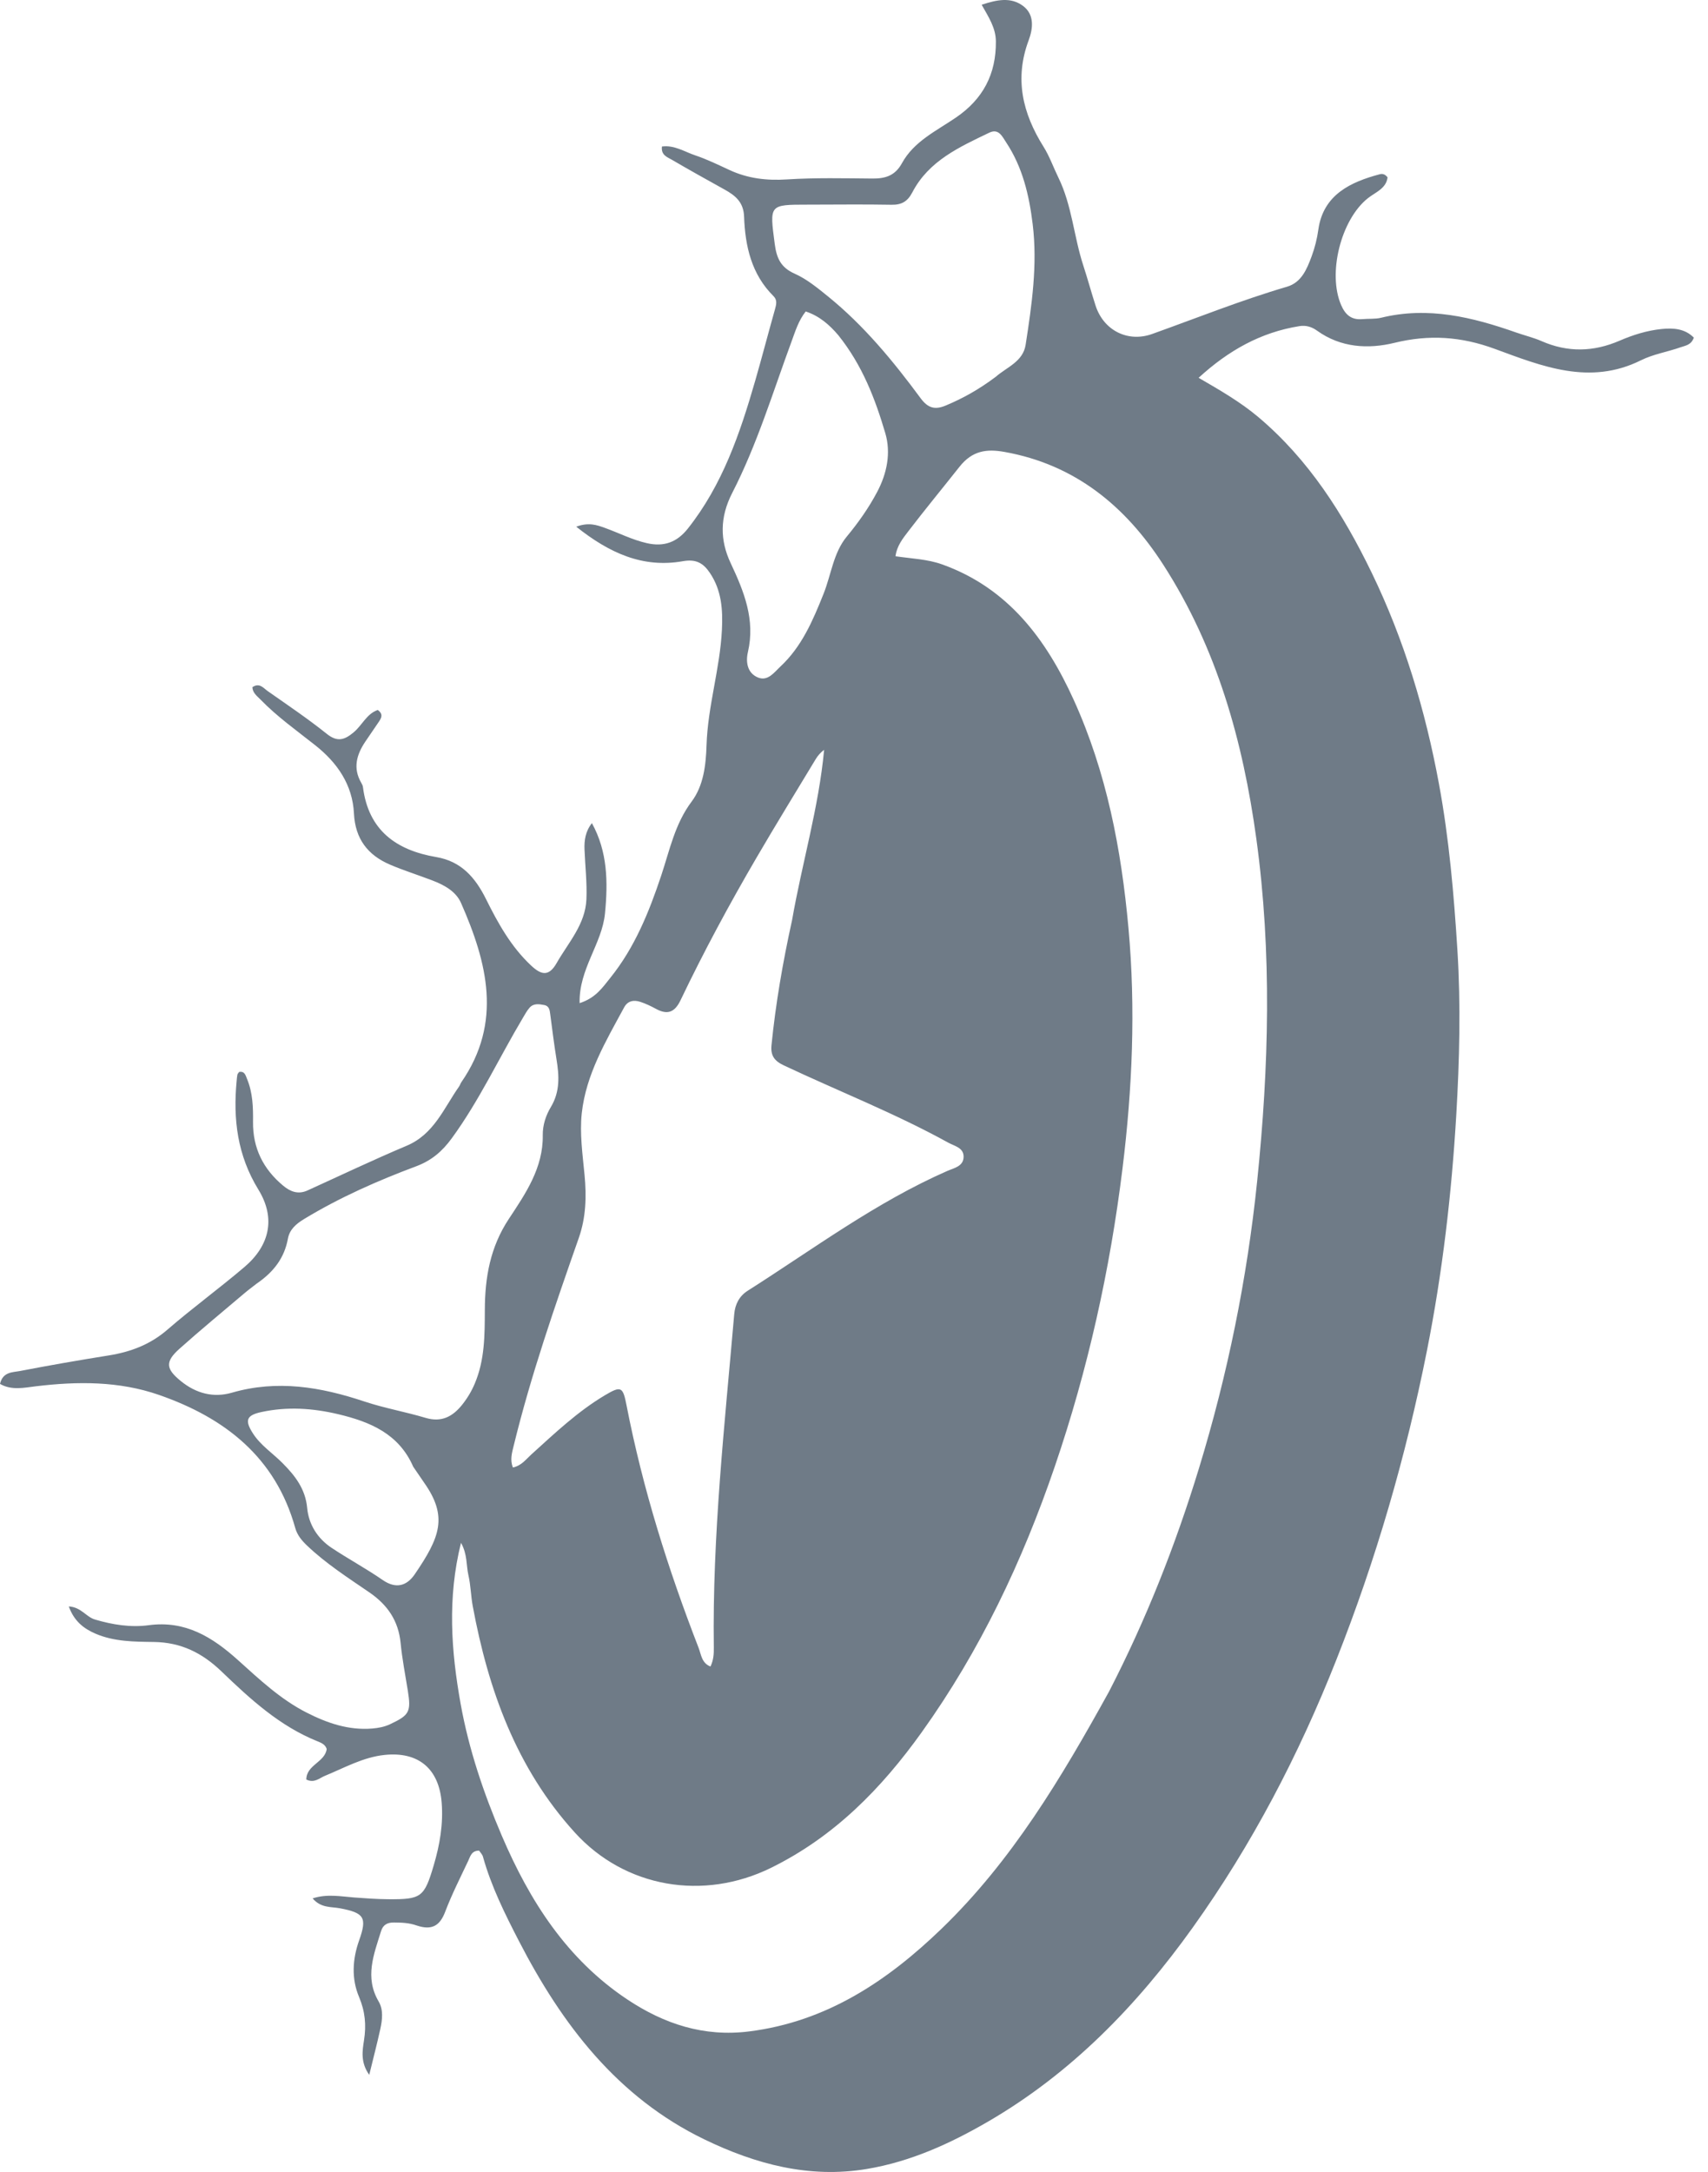 <svg width="118" height="150" viewBox="0 0 118 150" fill="none" xmlns="http://www.w3.org/2000/svg">
<path d="M28.799 132.981C28.231 132.781 27.731 132.779 27.228 132.771C26.781 132.763 26.467 132.914 26.328 133.362C25.831 134.967 25.177 136.55 26.159 138.224C26.496 138.798 26.414 139.483 26.276 140.118C26.057 141.12 25.797 142.113 25.51 143.292C24.896 142.431 25.037 141.623 25.148 140.908C25.314 139.848 25.226 138.913 24.802 137.903C24.278 136.658 24.345 135.319 24.808 134.017C25.375 132.424 25.168 132.105 23.478 131.788C22.866 131.674 22.175 131.782 21.598 131.106C22.6 130.779 23.546 130.974 24.456 131.042C25.241 131.101 26.024 131.158 26.811 131.164C29.104 131.18 29.309 131.039 29.962 128.83C30.381 127.416 30.632 125.976 30.513 124.488C30.326 122.146 28.903 120.953 26.566 121.199C25.073 121.356 23.786 122.094 22.432 122.648C22.061 122.8 21.719 123.167 21.163 122.898C21.162 121.885 22.452 121.707 22.57 120.789C22.478 120.487 22.215 120.369 21.947 120.262C19.323 119.213 17.286 117.338 15.3 115.429C13.964 114.147 12.505 113.422 10.624 113.397C9.279 113.379 7.896 113.378 6.611 112.83C5.779 112.475 5.118 111.956 4.753 110.943C5.61 110.992 5.941 111.663 6.561 111.847C7.787 112.21 9.033 112.406 10.274 112.239C12.802 111.9 14.666 113.055 16.43 114.639C17.916 115.975 19.377 117.358 21.189 118.278C22.614 119.002 24.083 119.508 25.716 119.375C26.15 119.339 26.563 119.26 26.959 119.073C28.287 118.448 28.408 118.216 28.175 116.76C27.999 115.664 27.785 114.572 27.677 113.47C27.526 111.927 26.774 110.832 25.508 109.966C24.034 108.957 22.523 107.986 21.219 106.746C20.853 106.397 20.537 106.027 20.395 105.517C19.034 100.637 15.534 97.916 10.98 96.334C8.22 95.375 5.36 95.394 2.486 95.738C1.671 95.835 0.809 96.041 0 95.575C0.197 94.725 0.881 94.781 1.391 94.682C3.425 94.289 5.468 93.936 7.514 93.608C9.024 93.365 10.374 92.861 11.562 91.832C13.293 90.334 15.149 88.982 16.893 87.498C18.627 86.022 19.065 84.133 17.854 82.16C16.399 79.792 16.096 77.301 16.349 74.646C16.363 74.504 16.371 74.36 16.4 74.22C16.413 74.158 16.471 74.104 16.518 74.032C16.909 73.958 16.966 74.269 17.072 74.525C17.464 75.475 17.492 76.475 17.481 77.482C17.46 79.284 18.183 80.738 19.56 81.883C20.062 82.302 20.6 82.507 21.242 82.216C23.523 81.18 25.786 80.1 28.093 79.128C29.989 78.33 30.663 76.527 31.721 75.029C31.782 74.942 31.809 74.831 31.869 74.744C34.729 70.613 33.662 66.473 31.851 62.361C31.496 61.554 30.685 61.118 29.866 60.804C28.897 60.432 27.903 60.123 26.951 59.716C25.407 59.057 24.54 57.936 24.453 56.176C24.356 54.2 23.306 52.679 21.788 51.476C20.498 50.454 19.151 49.502 17.999 48.315C17.759 48.068 17.452 47.855 17.437 47.457C17.93 47.124 18.206 47.526 18.496 47.729C19.872 48.694 21.27 49.635 22.58 50.684C23.32 51.276 23.816 51.094 24.441 50.569C25.022 50.081 25.339 49.288 26.098 49.033C26.488 49.312 26.354 49.573 26.19 49.821C25.873 50.298 25.541 50.765 25.223 51.241C24.631 52.131 24.373 53.055 24.956 54.059C25.01 54.151 25.062 54.254 25.075 54.357C25.454 57.342 27.366 58.718 30.139 59.19C31.857 59.482 32.832 60.593 33.576 62.09C34.402 63.753 35.305 65.386 36.696 66.685C37.381 67.325 37.907 67.471 38.452 66.518C39.261 65.1 40.44 63.841 40.513 62.108C40.562 60.968 40.428 59.82 40.382 58.676C40.356 58.037 40.443 57.422 40.892 56.847C41.978 58.812 42.008 60.905 41.797 63.078C41.593 65.187 39.986 66.92 40.044 69.278C41.164 68.918 41.635 68.187 42.158 67.539C43.849 65.443 44.84 62.988 45.681 60.468C46.266 58.715 46.623 56.904 47.785 55.354C48.609 54.256 48.77 52.827 48.813 51.458C48.898 48.764 49.744 46.176 49.875 43.491C49.942 42.113 49.857 40.779 49.05 39.575C48.583 38.877 48.08 38.597 47.173 38.758C44.413 39.245 42.108 38.202 39.81 36.374C40.664 36.06 41.212 36.25 41.772 36.451C42.747 36.8 43.669 37.28 44.692 37.512C45.869 37.779 46.768 37.454 47.519 36.508C49.91 33.491 51.121 29.943 52.168 26.319C52.644 24.67 53.075 23.008 53.542 21.356C53.634 21.029 53.71 20.72 53.442 20.455C51.91 18.938 51.48 16.994 51.406 14.959C51.37 13.961 50.805 13.505 50.06 13.092C48.84 12.415 47.621 11.737 46.416 11.033C46.101 10.85 45.66 10.718 45.73 10.119C46.584 10.002 47.29 10.481 48.034 10.73C48.845 11.002 49.621 11.383 50.401 11.743C51.667 12.329 52.968 12.481 54.368 12.391C56.331 12.265 58.306 12.314 60.276 12.33C61.167 12.338 61.84 12.133 62.311 11.273C63.139 9.761 64.694 9.039 66.043 8.118C67.916 6.841 68.823 5.114 68.802 2.854C68.793 1.921 68.302 1.185 67.819 0.328C68.87 -0.019 69.827 -0.221 70.672 0.405C71.498 1.016 71.358 2.001 71.066 2.784C70.073 5.448 70.648 7.828 72.094 10.134C72.51 10.797 72.772 11.554 73.119 12.261C74.061 14.183 74.185 16.335 74.842 18.338C75.142 19.255 75.393 20.188 75.69 21.106C76.244 22.819 77.915 23.667 79.594 23.067C82.693 21.959 85.749 20.731 88.913 19.802C89.913 19.509 90.285 18.591 90.611 17.718C90.835 17.12 90.993 16.483 91.081 15.85C91.421 13.422 93.354 12.557 95.323 12.034C95.501 11.987 95.678 12.016 95.862 12.246C95.773 13.025 95.015 13.279 94.498 13.692C92.638 15.176 91.707 18.884 92.656 21.072C92.952 21.755 93.376 22.109 94.13 22.039C94.558 21.999 95.003 22.046 95.413 21.945C98.661 21.147 101.73 21.901 104.769 22.971C105.342 23.173 105.941 23.313 106.496 23.556C108.311 24.351 110.086 24.311 111.905 23.524C112.818 23.129 113.789 22.824 114.795 22.722C115.616 22.639 116.409 22.696 117.021 23.318C116.842 23.833 116.434 23.867 116.12 23.979C115.21 24.302 114.224 24.456 113.37 24.881C109.823 26.646 106.518 25.288 103.256 24.089C100.946 23.241 98.736 23.09 96.343 23.676C94.523 24.121 92.629 24.015 90.988 22.834C90.62 22.569 90.222 22.451 89.774 22.523C87.116 22.948 84.884 24.191 82.808 26.092C84.305 26.96 85.696 27.762 86.924 28.796C90.417 31.738 92.797 35.493 94.765 39.552C97.012 44.188 98.478 49.087 99.411 54.125C100.113 57.917 100.446 61.769 100.688 65.628C100.926 69.425 100.831 73.218 100.609 76.998C100.287 82.458 99.653 87.889 98.585 93.268C97.131 100.584 95.062 107.709 92.319 114.642C89.73 121.19 86.497 127.396 82.396 133.128C78.546 138.508 74.012 143.185 68.238 146.534C65.628 148.048 62.899 149.289 59.889 149.792C55.906 150.458 52.194 149.457 48.668 147.752C42.653 144.844 38.825 139.815 35.847 134.044C34.881 132.171 33.936 130.276 33.366 128.227C33.322 128.068 33.184 127.935 33.102 127.808C32.573 127.804 32.491 128.208 32.349 128.51C31.799 129.675 31.213 130.829 30.756 132.031C30.395 132.982 29.852 133.331 28.799 132.981ZM76.621 116.819C79.171 111.877 81.209 106.719 82.83 101.412C84.808 94.937 86.157 88.325 86.853 81.575C87.666 73.683 87.879 65.81 86.796 57.926C85.87 51.191 84.078 44.753 80.358 38.987C77.756 34.953 74.273 32.082 69.395 31.21C68.163 30.99 67.173 31.116 66.283 32.242C65.109 33.727 63.901 35.19 62.75 36.695C62.375 37.186 61.962 37.694 61.867 38.416C63.003 38.582 64.076 38.615 65.093 38.98C69.656 40.614 72.288 44.167 74.182 48.34C76.449 53.337 77.467 58.636 77.963 64.103C78.469 69.671 78.227 75.206 77.55 80.698C76.689 87.693 75.162 94.574 72.874 101.272C70.639 107.815 67.715 113.992 63.68 119.629C60.894 123.522 57.633 126.85 53.262 128.998C48.608 131.283 43.194 130.389 39.707 126.551C35.675 122.112 33.731 116.701 32.659 110.914C32.529 110.212 32.522 109.483 32.362 108.789C32.202 108.1 32.299 107.343 31.849 106.55C30.897 110.371 31.171 114.036 31.824 117.672C32.389 120.811 33.407 123.828 34.664 126.769C36.595 131.288 39.168 135.309 43.338 138.085C45.875 139.774 48.625 140.689 51.761 140.293C57.114 139.617 61.31 136.809 65.054 133.196C69.902 128.516 73.319 122.8 76.621 116.819ZM54.723 63.539C55.407 59.615 56.563 55.779 56.936 51.784C56.684 51.975 56.501 52.185 56.358 52.421C54.989 54.687 53.603 56.943 52.268 59.229C50.39 62.443 48.623 65.719 47.016 69.078C46.614 69.917 46.113 70.108 45.314 69.671C44.971 69.483 44.61 69.313 44.239 69.19C43.794 69.043 43.369 69.111 43.123 69.566C41.864 71.891 40.485 74.198 40.193 76.877C40.04 78.279 40.251 79.73 40.385 81.15C40.525 82.632 40.485 84.073 39.987 85.494C38.332 90.218 36.687 94.946 35.496 99.816C35.372 100.326 35.218 100.819 35.437 101.349C36.041 101.211 36.337 100.783 36.702 100.453C38.32 98.99 39.906 97.479 41.793 96.358C42.919 95.689 43.035 95.771 43.288 97.067C44.405 102.808 46.152 108.363 48.266 113.807C48.439 114.253 48.474 114.86 49.085 115.092C49.302 114.631 49.321 114.209 49.315 113.777C49.208 106.067 50.062 98.415 50.726 90.752C50.786 90.062 51.084 89.503 51.66 89.138C56.187 86.264 60.501 83.036 65.451 80.865C65.913 80.663 66.582 80.55 66.572 79.867C66.563 79.254 65.937 79.148 65.518 78.917C61.846 76.891 57.94 75.362 54.154 73.579C53.508 73.274 53.227 72.91 53.3 72.18C53.587 69.33 54.068 66.513 54.723 63.539ZM17.722 88.656C17.441 88.877 17.151 89.089 16.879 89.32C15.38 90.591 13.861 91.841 12.396 93.15C11.389 94.051 11.458 94.541 12.502 95.386C13.552 96.237 14.75 96.549 16.022 96.181C19.156 95.275 22.158 95.784 25.163 96.786C26.549 97.248 28.005 97.502 29.408 97.921C30.512 98.25 31.283 97.825 31.933 97.009C32.29 96.561 32.581 96.075 32.806 95.539C33.493 93.91 33.489 92.196 33.495 90.477C33.502 88.234 33.859 86.134 35.16 84.17C36.305 82.44 37.533 80.653 37.498 78.398C37.487 77.704 37.712 77.026 38.055 76.457C38.7 75.387 38.632 74.291 38.445 73.145C38.279 72.124 38.153 71.097 38.017 70.071C37.978 69.78 37.958 69.48 37.598 69.409C37.244 69.341 36.866 69.281 36.592 69.587C36.404 69.796 36.268 70.055 36.122 70.299C34.476 73.061 33.122 75.993 31.215 78.607C30.56 79.505 29.824 80.144 28.76 80.543C26.082 81.544 23.466 82.698 21.01 84.187C20.458 84.522 20.008 84.906 19.891 85.544C19.649 86.859 18.931 87.83 17.722 88.656ZM68.797 26.02C69.559 25.351 70.676 24.98 70.858 23.809C71.285 21.053 71.686 18.292 71.345 15.488C71.101 13.48 70.646 11.541 69.509 9.829C69.247 9.434 68.996 8.85 68.351 9.161C66.284 10.154 64.163 11.105 63.029 13.287C62.704 13.912 62.291 14.154 61.592 14.141C59.659 14.105 57.726 14.132 55.793 14.133C53.125 14.134 53.168 14.127 53.523 16.841C53.651 17.817 53.931 18.47 54.899 18.9C55.733 19.27 56.475 19.882 57.195 20.464C59.687 22.482 61.71 24.939 63.602 27.502C64.096 28.171 64.575 28.323 65.324 28.012C66.522 27.514 67.639 26.89 68.797 26.02ZM57.913 23.147C57.304 22.434 56.62 21.828 55.664 21.51C55.164 22.145 54.948 22.87 54.692 23.565C53.393 27.089 52.303 30.704 50.584 34.049C49.721 35.73 49.738 37.31 50.474 38.878C51.403 40.854 52.192 42.791 51.669 45.042C51.513 45.717 51.625 46.492 52.375 46.793C53.054 47.065 53.493 46.426 53.911 46.037C55.392 44.66 56.16 42.852 56.896 41.011C57.425 39.689 57.576 38.173 58.497 37.062C59.305 36.087 60.02 35.072 60.604 33.967C61.275 32.699 61.566 31.282 61.162 29.914C60.462 27.548 59.584 25.233 57.913 23.147ZM28.547 101.292C27.557 99.026 25.589 98.195 23.362 97.666C21.591 97.246 19.837 97.134 18.058 97.518C17.022 97.743 16.894 98.088 17.473 98.992C18.004 99.821 18.833 100.353 19.511 101.035C20.38 101.909 21.099 102.818 21.222 104.144C21.328 105.281 21.936 106.249 22.906 106.895C24.064 107.665 25.295 108.327 26.438 109.118C27.364 109.759 28.111 109.517 28.653 108.723C30.401 106.162 30.959 104.742 29.299 102.392C29.072 102.072 28.861 101.739 28.547 101.292Z" fill="#6F7B87"/>
</svg>
